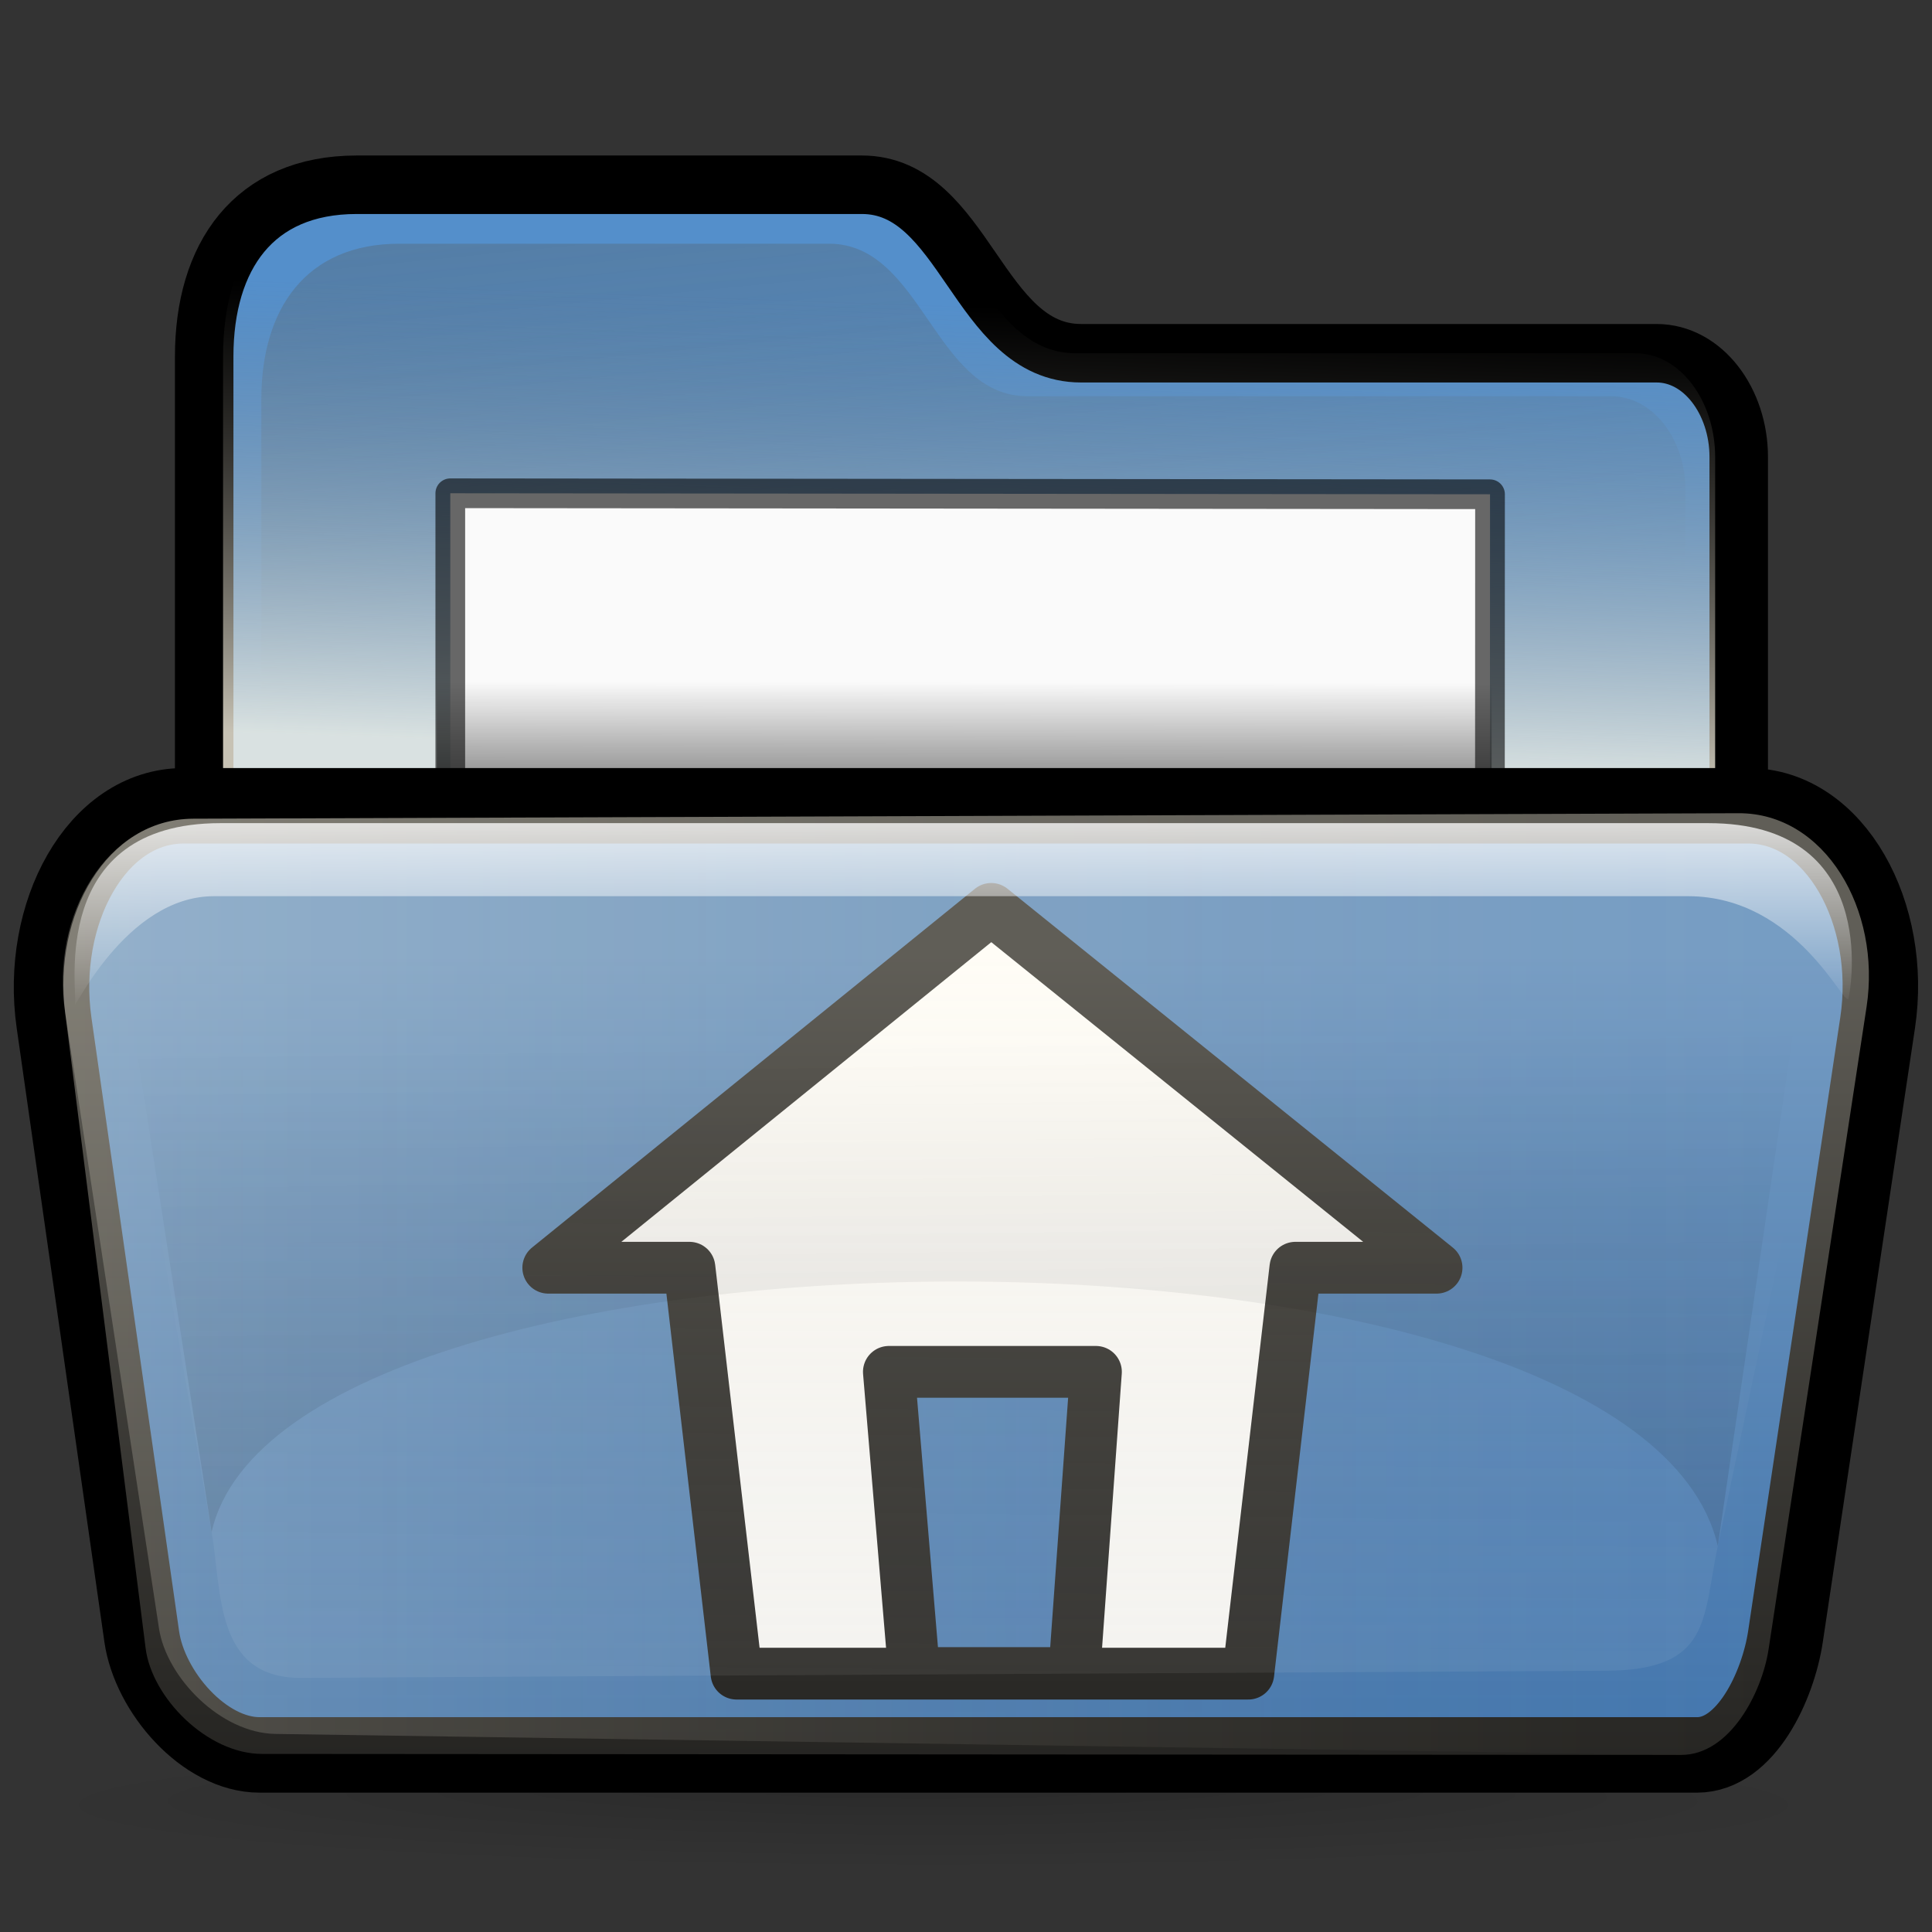 <?xml version="1.0" encoding="UTF-8" standalone="no"?>
<!DOCTYPE svg PUBLIC "-//W3C//DTD SVG 20010904//EN"
"http://www.w3.org/TR/2001/REC-SVG-20010904/DTD/svg10.dtd">
<!-- Created with Inkscape (http://www.inkscape.org/) -->
<!-- 
Created By Andrew Fitzsimon.
Much of this document has been manually cleaned and crafted in a text editor so that only the colour definitions and basic presentation related data remain in the XML. 
Changes to this document may compromise the structure of this palette.
-->
<svg
   version="1.0"
   x="00"
   y="00"
   width="128"
   height="128"
   id="Etiquette"
   sodipodi:version="0.32"
   inkscape:version="0.40"
   sodipodi:docname="stock_home.svg"
   sodipodi:docbase="/usr/share/icons/dlg-etiquette/scalable/stock"
   xmlns="http://www.w3.org/2000/svg"
   xmlns:cc="http://web.resource.org/cc/"
   xmlns:inkscape="http://www.inkscape.org/namespaces/inkscape"
   xmlns:sodipodi="http://sodipodi.sourceforge.net/DTD/sodipodi-0.dtd"
   xmlns:rdf="http://www.w3.org/1999/02/22-rdf-syntax-ns#"
   xmlns:dc="http://purl.org/dc/elements/1.1/"
   xmlns:xlink="http://www.w3.org/1999/xlink">
  <rect width="100%" height="100%" fill="#333333" stroke="none"/>
  <sodipodi:namedview
     id="base"
     pagecolor="#ffffff"
     bordercolor="#666666"
     borderopacity="1.0"
     inkscape:pageopacity="0.0"
     inkscape:pageshadow="0"
     inkscape:zoom="3.2403846"
     inkscape:cx="55.293473"
     inkscape:cy="53.251675"
     inkscape:window-width="769"
     inkscape:window-height="853"
     inkscape:window-x="163"
     inkscape:window-y="26"
     inkscape:current-layer="Etiquette"
     showgrid="true"
     gridspacingx="8pt"
     gridspacingy="8pt"
     gridoriginy="0pt"
     gridoriginx="0pt"
     inkscape:grid-points="false"
     gridtolerance="40pt"
     showborder="true"
     inkscape:grid-bbox="false"
     gridcolor="#ffffff"
     gridopacity="0"
     gridempspacing="14"
     gridempcolor="#3f3fff"
     gridempopacity="0"
     showguides="true"
     inkscape:guide-bbox="true" />
  <defs
     id="Gradients">
    <linearGradient
       inkscape:collect="always"
       id="linearGradient92">
      <stop
         style="stop-color:#000000;stop-opacity:1;"
         offset="0"
         id="stop93" />
      <stop
         style="stop-color:#000000;stop-opacity:0;"
         offset="1"
         id="stop94" />
    </linearGradient>
    <linearGradient
       id="3DShadowGradient">
      <stop
         style="stop-color:#565248;stop-opacity:0.5;"
         offset="0"
         id="stop3933" />
      <stop
         style="stop-color:#565248;stop-opacity:0;"
         offset="1"
         id="stop3934" />
    </linearGradient>
    <radialGradient
       inkscape:collect="always"
       xlink:href="#MaterialSoftShadow"
       id="radialGradient2970"
       gradientUnits="userSpaceOnUse"
       cx="25.912"
       cy="175.835"
       fx="25.459"
       fy="142.81"
       r="56.143" />
    <linearGradient
       id="Basic3DDarkGradient">
      <stop
         style="stop-color:#fff9e7;stop-opacity:0.78;"
         offset="0"
         id="stop3929" />
      <stop
         style="stop-color:#807d74;stop-opacity:0;"
         offset="1"
         id="stop3930" />
    </linearGradient>
    <linearGradient
       id="MaterialSoftShadow">
      <stop
         style="stop-color:#000000;stop-opacity:0.215;"
         offset="0"
         id="stop2619" />
      <stop
         style="stop-color:#000000;stop-opacity:0.098;"
         offset="0.5"
         id="stop2621" />
      <stop
         style="stop-color:#000000;stop-opacity:0;"
         offset="1"
         id="stop2620" />
    </linearGradient>
    <linearGradient
       id="WhiteTransparent">
      <stop
         style="stop-color:#ffffff;stop-opacity:1;"
         offset="0"
         id="stopWhiteFull" />
      <stop
         style="stop-color:#ffffff;stop-opacity:0;"
         offset="1"
         id="stopWhiteTransparent" />
    </linearGradient>
    <linearGradient
       inkscape:collect="always"
       xlink:href="#WhiteTransparent"
       id="linearGradient10409"
       gradientUnits="userSpaceOnUse"
       gradientTransform="matrix(3.18,0,0,0.346,-3.049,-4.712)"
       x1="26.846"
       y1="160.475"
       x2="26.889"
       y2="207.165" />
    <linearGradient
       inkscape:collect="always"
       xlink:href="#Basic3DDarkGradient"
       id="linearGradient10415"
       gradientUnits="userSpaceOnUse"
       gradientTransform="matrix(1.532,0,0,0.719,-3.049,-5.176)"
       x1="3.398"
       y1="124.185"
       x2="78.711"
       y2="124.185" />
    <linearGradient
       inkscape:collect="always"
       xlink:href="#Basic3DDarkGradient"
       id="linearGradient10421"
       gradientUnits="userSpaceOnUse"
       gradientTransform="matrix(1.119,0,0,0.869,1.624,-8.526515e-14)"
       x1="64.216"
       y1="58.259"
       x2="65.807"
       y2="23.748" />
    <linearGradient
       inkscape:collect="always"
       xlink:href="#WhiteTransparent"
       id="linearGradient194"
       gradientTransform="matrix(1.912,0,0,0.576,-3.049,-5.176)"
       x1="38.307"
       y1="235.005"
       x2="41.34"
       y2="148.938"
       gradientUnits="userSpaceOnUse" />
    <linearGradient
       inkscape:collect="always"
       xlink:href="#3DShadowGradient"
       id="linearGradient198"
       gradientTransform="matrix(1.223,0,0,0.9,-3.049,-5.176)"
       x1="51.691"
       y1="-6.464"
       x2="59.674"
       y2="52.618"
       gradientUnits="userSpaceOnUse" />
    <linearGradient
       inkscape:collect="always"
       xlink:href="#linearGradient92"
       id="linearGradient225"
       gradientTransform="scale(1.885,0.531)"
       x1="34.063"
       y1="113.743"
       x2="34.19"
       y2="85.135"
       gradientUnits="userSpaceOnUse" />
    <linearGradient
       inkscape:collect="always"
       xlink:href="#Basic3DDarkGradient"
       id="linearGradient102"
       gradientUnits="userSpaceOnUse"
       gradientTransform="scale(1.46,0.685)"
       x1="55.407"
       y1="92.17"
       x2="55.407"
       y2="253.638" />
    <linearGradient
       inkscape:collect="always"
       xlink:href="#MaterialSoftShadow"
       id="linearGradient866"
       gradientUnits="userSpaceOnUse"
       gradientTransform="scale(1.823,0.549)"
       x1="38.522"
       y1="237.152"
       x2="33.548"
       y2="125.368" />
  </defs>
  <path
     sodipodi:type="arc"
     style="fill:url(#radialGradient2970);fill-opacity:1;fill-rule:evenodd;stroke-width:1pt"
     id="path10398"
     sodipodi:cx="25.912205"
     sodipodi:cy="175.83524"
     sodipodi:rx="56.143108"
     sodipodi:ry="56.143108"
     d="M 82.055 175.835 A 56.143 56.143 0 1 1  -30.231,175.835 A 56.143 56.143 0 1 1  82.055 175.835 z"
     transform="matrix(1.062,0,0,7.393471e-2,34.349,106.702)" />
  <path
     style="fill:#548fcb;fill-opacity:1;fill-rule:evenodd;stroke:#000000;stroke-width:3.875;stroke-miterlimit:4;stroke-opacity:1;stroke-dasharray:none;"
     d="M 13.528,89.021 L 13.528,23.621 C 13.528,17.012 16.786,12.24 23.633,12.24 L 57.1,12.24 C 63.946,12.24 64.777,23.403 71.623,23.403 L 109.749,23.403 C 112.84,23.403 115.195,26.601 115.195,30.275 L 115.195,89.021 L 13.528,89.021 z "
     id="path10399"
     sodipodi:nodetypes="cczzzzzcc" />
  <path
     style="fill:url(#linearGradient198);fill-opacity:1;fill-rule:evenodd;stroke:none;stroke-width:1.25;stroke-opacity:0.34"
     d="M 17.315,85.635 L 17.315,26.447 C 17.315,20.466 20.264,16.147 26.46,16.147 L 54.924,16.147 C 61.12,16.147 61.872,26.25 68.068,26.25 L 106.74,26.25 C 109.537,26.25 111.669,29.144 111.669,32.469 L 111.669,85.635 L 17.315,85.635 z "
     id="path10401"
     sodipodi:nodetypes="cczzzzzcc" />
  <path
     style="fill:url(#linearGradient10421);fill-opacity:1;fill-rule:evenodd;stroke:none;stroke-width:1.25;stroke-opacity:1"
     d="M 14.778,89.021 L 14.778,23.621 C 14.778,17.012 17.946,12.24 24.603,12.24 L 57.144,12.24 C 63.801,12.24 64.609,23.403 71.266,23.403 L 108.337,23.403 C 111.343,23.403 113.633,26.601 113.633,30.275 L 113.633,89.021 L 14.778,89.021 z "
     id="path10400"
     sodipodi:nodetypes="cczzzzzcc" />
  <path
     style="fill:#fafafa;fill-opacity:1;fill-rule:evenodd;stroke:#000000;stroke-width:1.967;stroke-linecap:round;stroke-linejoin:round;stroke-miterlimit:4;stroke-opacity:0.588"
     d="M 29.833,32.68 L 29.833,109.265 L 98.692,109.265 L 98.718,32.746 L 29.833,32.68 z "
     id="path10402"
     sodipodi:nodetypes="ccccc" />
  <path
     style="fill:url(#linearGradient225);fill-opacity:1;fill-rule:evenodd;stroke:none;stroke-width:1.49;stroke-linecap:round;stroke-linejoin:round;stroke-miterlimit:4;stroke-opacity:0.588"
     d="M 28.94,37.015 L 28.94,56.69 L 98.816,56.69 L 98.842,37.032 L 28.94,37.015 z "
     id="path10424"
     sodipodi:nodetypes="ccccc" />
  <path
     style="fill:#2465ae;fill-opacity:1;fill-rule:evenodd;stroke:#000000;stroke-width:5;stroke-miterlimit:4;stroke-opacity:1;"
     d="M 3.58,67.752 L 9.392,108.434 C 9.915,112.09 13.522,116.268 17.204,116.268 L 112.433,116.268 C 115.687,116.268 117.807,111.662 118.291,108.434 L 124.399,67.752 C 125.477,60.569 121.613,53.386 115.813,53.386 L 12.166,53.386 C 6.366,53.386 2.553,60.562 3.58,67.752 z "
     id="path10403"
     sodipodi:nodetypes="czzzzzzzz" />
  <path
     style="opacity:0.283;fill:url(#linearGradient10415);fill-opacity:1;fill-rule:evenodd;stroke:none;stroke-width:1.394;stroke-miterlimit:4;stroke-opacity:0.314"
     d="M 4.315,67.077 L 10.532,107.879 C 11.03,111.145 14.612,114.822 18.249,114.877 L 111.386,116.268 C 114.6,116.316 116.732,112.16 117.173,109.27 L 123.665,66.711 C 124.646,60.279 120.913,53.857 115.183,53.878 L 12.797,54.243 C 7.067,54.264 3.336,60.653 4.315,67.077 z "
     id="path10404"
     sodipodi:nodetypes="czzzzzzzz" />
  <path
     style="fill:#ffffff;fill-opacity:1;stroke:#000000;stroke-width:3.43;stroke-linejoin:round;stroke-miterlimit:4;stroke-opacity:1"
     d="M 65.672,60.216 L 36.324,83.99 L 45.678,83.99 L 48.796,110.883 L 82.704,110.883 L 85.822,83.99 L 95.176,83.99 L 65.672,60.216 z M 58.89,90.889 L 72.609,90.889 L 71.175,110.844 L 60.565,110.844 L 58.89,90.889 z "
     id="rect1119"
     sodipodi:nodetypes="ccccccccccccc" />
  <path
     style="opacity:0.484;fill:url(#linearGradient102);fill-opacity:1;fill-rule:evenodd;stroke:none;stroke-width:1.394;stroke-miterlimit:4;stroke-opacity:0.48"
     d="M 4.315,67.077 L 9.648,109.204 C 10.063,112.483 13.728,116.2 17.365,116.202 L 111.386,116.268 C 114.6,116.27 116.732,112.16 117.173,109.27 L 123.665,66.711 C 124.646,60.279 120.913,53.857 115.183,53.878 L 12.797,54.243 C 7.067,54.264 3.499,60.63 4.315,67.077 z "
     id="path101"
     sodipodi:nodetypes="czzzzzzzz" />
  <path
     style="opacity:0.113;fill:url(#linearGradient194);fill-opacity:1;fill-rule:evenodd;stroke-width:1pt"
     d="M 10.033,78.4 L 14.021,101.488 C 14.702,105.431 14.206,111.192 19.941,111.161 L 106.4,110.691 C 113.405,110.653 112.794,107.22 113.807,102.425 L 118.865,78.487 L 10.033,78.4 z "
     id="path10405"
     sodipodi:nodetypes="czzzzcc" />
  <path
     style="fill:url(#linearGradient10409);fill-opacity:1;fill-rule:evenodd;stroke-width:0.904pt"
     d="M 4.968,66.485 C 4.782,67.292 8.265,59.376 14.172,59.376 L 111.837,59.376 C 119.103,59.376 122.282,66.95 122.469,66.144 C 122.655,65.337 124.489,54.536 113.182,54.536 L 14.596,54.536 C 3.15,54.536 5.155,65.679 4.968,66.485 z "
     id="path10407"
     sodipodi:nodetypes="czzzzzz" />
  <path
     style="fill:none;fill-opacity:1;fill-rule:evenodd;stroke:none;stroke-width:2.623;stroke-miterlimit:4;stroke-opacity:1"
     d="M 3.58,67.752 L 9.392,108.434 C 9.915,112.09 13.522,116.268 17.204,116.268 L 112.433,116.268 C 115.687,116.268 117.807,111.662 118.291,108.434 L 124.399,67.752 C 125.477,60.569 121.613,53.386 115.813,53.386 L 12.166,53.386 C 6.366,53.386 2.553,60.562 3.58,67.752 z "
     id="path99"
     sodipodi:nodetypes="czzzzzzzz" />
  <path
     style="fill:url(#linearGradient866);fill-opacity:1;fill-rule:evenodd;stroke-width:1pt"
     d="M 8.801,67.9 L 14.021,101.488 C 19.052,79.461 108.365,78.977 113.807,102.425 L 118.865,67.987 L 8.801,67.9 z "
     id="path864"
     sodipodi:nodetypes="ccccc" />
</svg>
